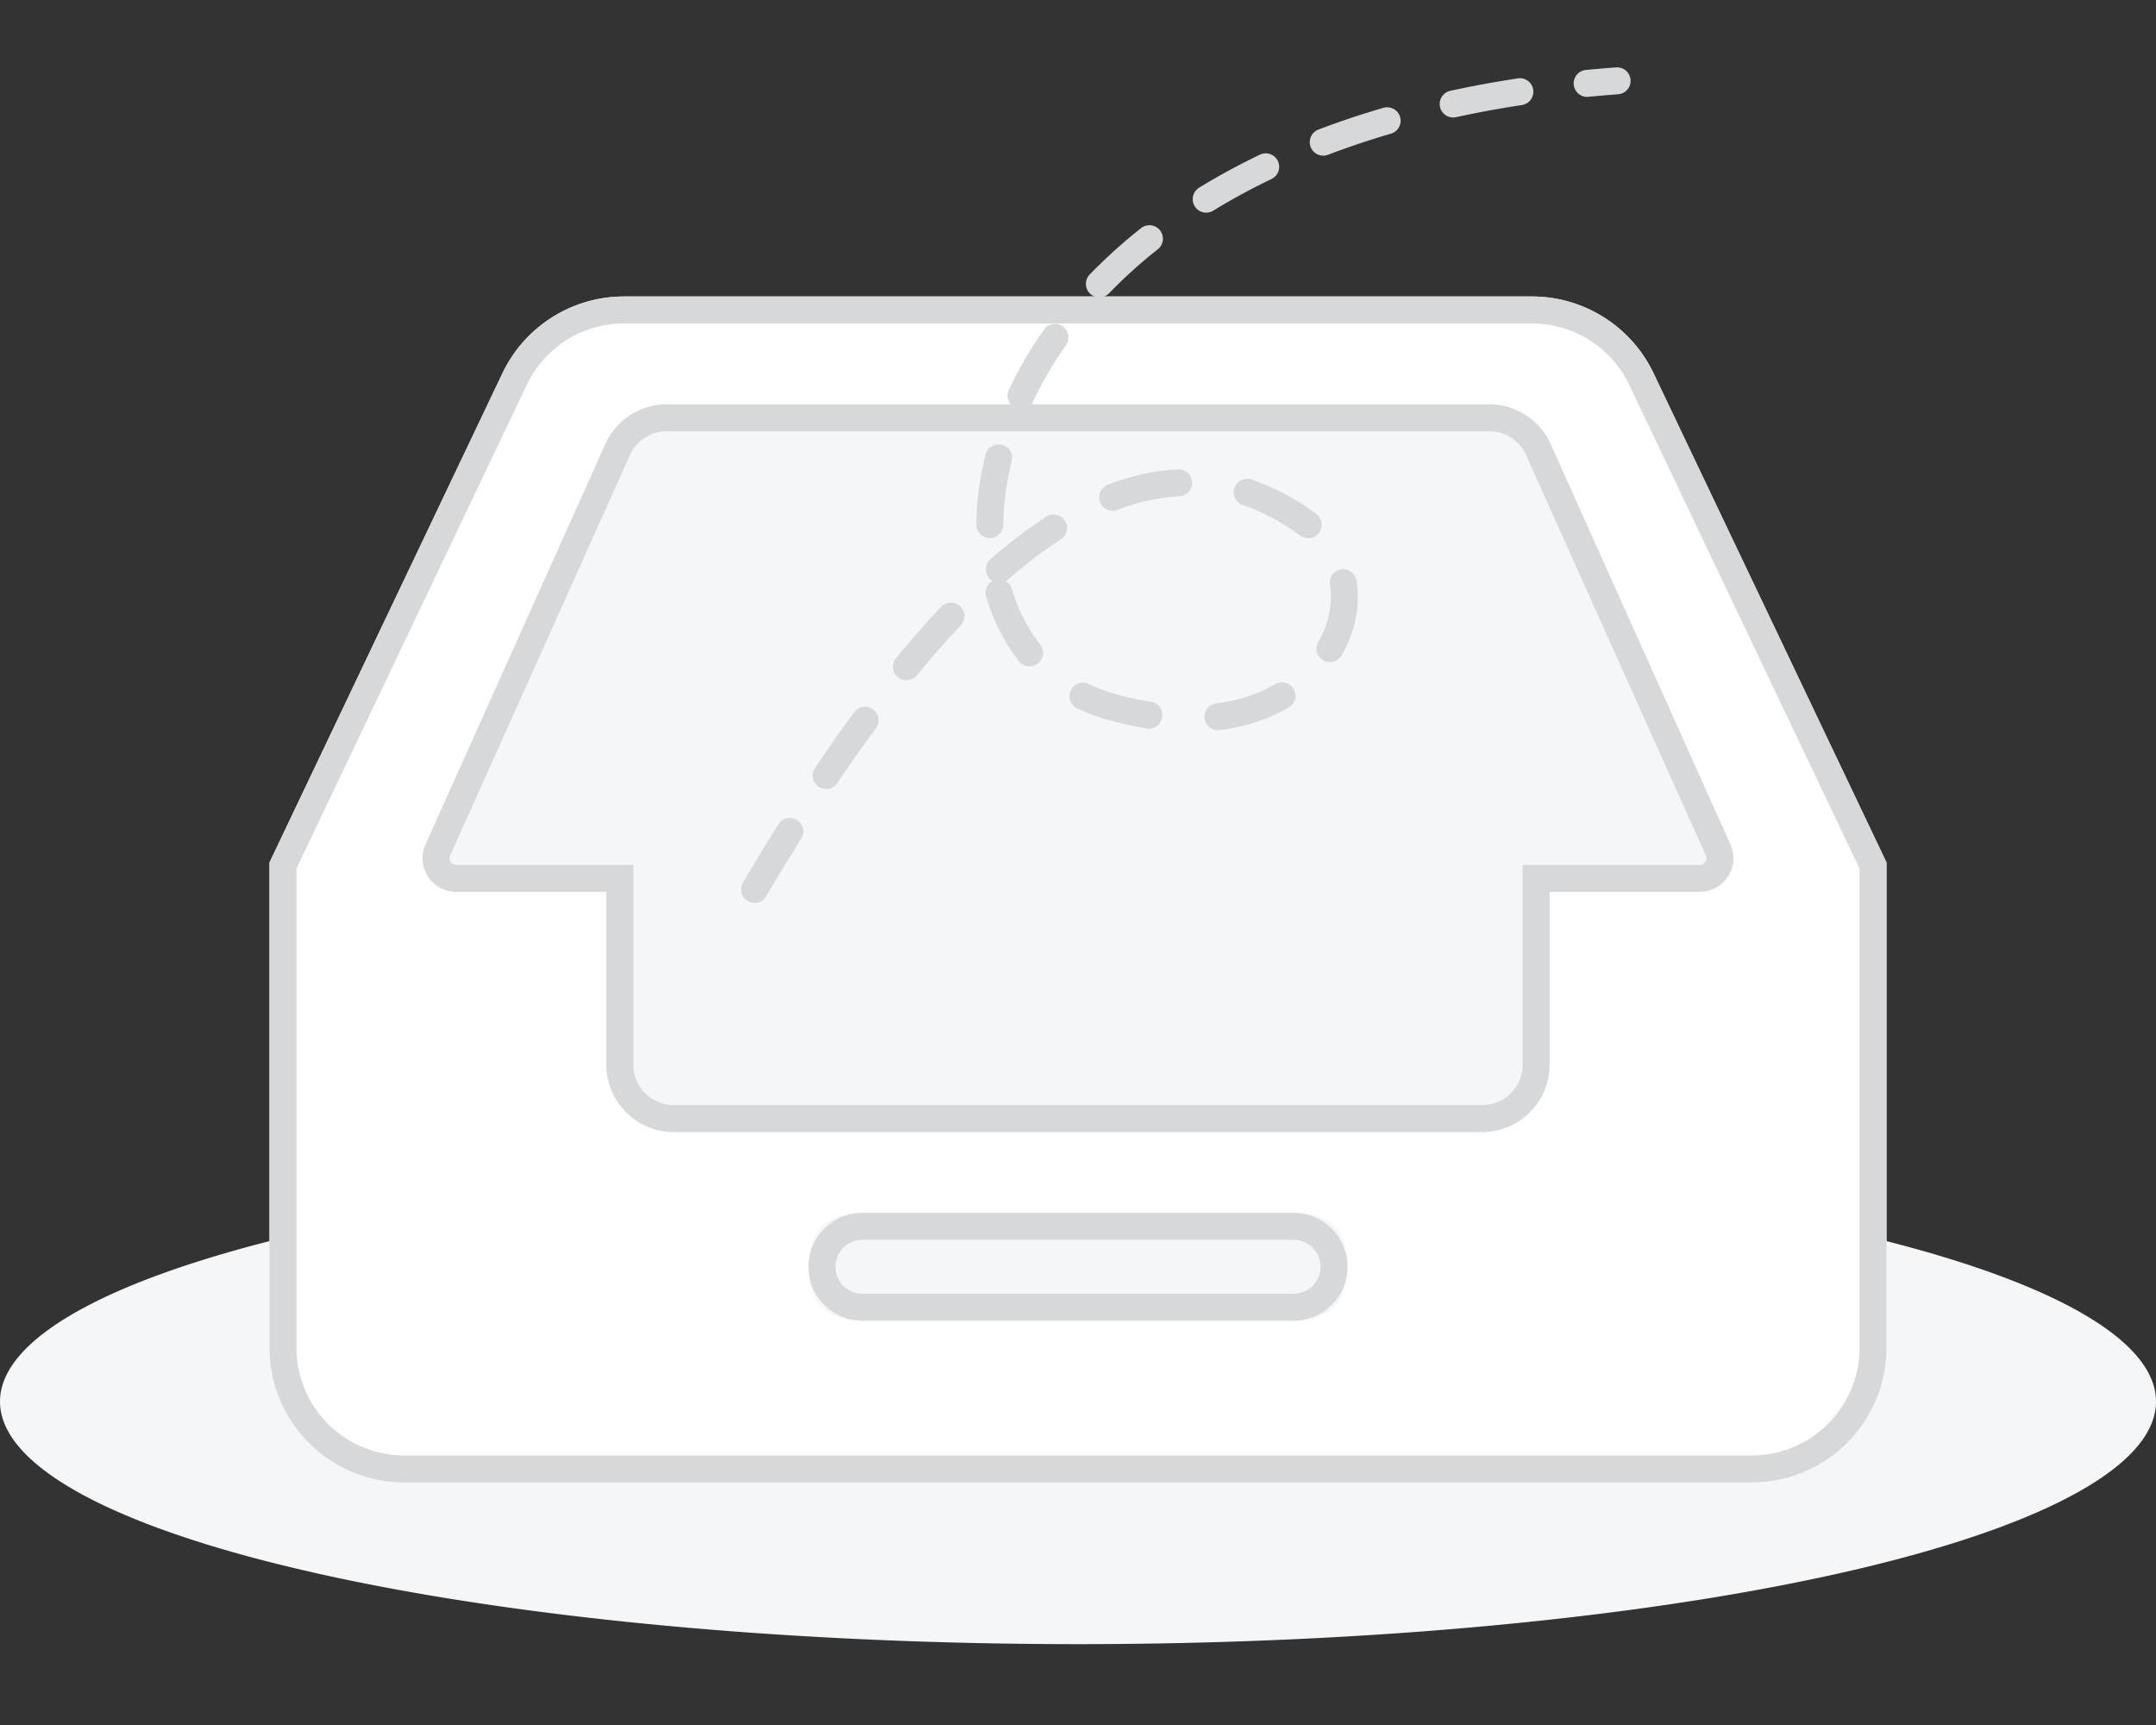 <?xml version="1.0" standalone="no"?><!DOCTYPE svg PUBLIC "-//W3C//DTD SVG 1.1//EN" "http://www.w3.org/Graphics/SVG/1.1/DTD/svg11.dtd"><svg t="1574649864018" class="icon" viewBox="0 0 1280 1024" version="1.1" xmlns="http://www.w3.org/2000/svg" p-id="1970" xmlns:xlink="http://www.w3.org/1999/xlink" width="250" height="200"><rect x="0" y="0" width="1280" height="1024" fill="#333333" stroke="none"/><defs><style type="text/css"></style></defs><path d="M0 832a640 144 0 1 0 1280 0 640 144 0 1 0-1280 0Z" fill="#F5F6F7" p-id="1971"></path><path d="M370.512 176h538.976a80 80 0 0 1 72.224 45.6L1120 512v288a80 80 0 0 1-80 80H240a80 80 0 0 1-80-80V512l138.288-290.4A80 80 0 0 1 370.512 176z" fill="#FFFFFF" p-id="1972"></path><path d="M370.512 176h538.976a80 80 0 0 1 72.224 45.6L1120 512v288a80 80 0 0 1-80 80H240a80 80 0 0 1-80-80V512l138.288-290.4A80 80 0 0 1 370.512 176zM1104 515.616L967.264 228.48A64 64 0 0 0 909.488 192H370.512a64 64 0 0 0-57.776 36.48L176 515.616V800a64 64 0 0 0 64 64h800a64 64 0 0 0 64-64V515.616z" fill="#D7D8D9" p-id="1973"></path><path d="M270.912 529.44H360v102.56A40 40 0 0 0 400 672h480a40 40 0 0 0 40-40v-102.56h89.088a20 20 0 0 0 18.24-28.176l-106.72-237.648A40 40 0 0 0 884.128 240H395.872a40 40 0 0 0-36.48 23.616L252.64 501.264a20 20 0 0 0 18.24 28.192z" fill="#F5F6F7" p-id="1974"></path><path d="M270.912 529.44H360v102.56A40 40 0 0 0 400 672h480a40 40 0 0 0 40-40v-102.56h89.088a20 20 0 0 0 18.24-28.176l-106.72-237.648A40 40 0 0 0 884.128 240H395.872a40 40 0 0 0-36.48 23.616L252.64 501.264a20 20 0 0 0 18.24 28.192z m0-16a4 4 0 0 1-3.648-5.632l106.72-237.648A24 24 0 0 1 395.888 256h488.224a24 24 0 0 1 21.904 14.16l106.72 237.648a4 4 0 0 1-3.648 5.648H904V632A24 24 0 0 1 880 656H400a24 24 0 0 1-24-24v-118.56h-105.088z" fill="#D7D8D9" p-id="1975"></path><path d="M480 720m32 0l256 0q32 0 32 32l0 0q0 32-32 32l-256 0q-32 0-32-32l0 0q0-32 32-32Z" fill="#F5F6F7" p-id="1976"></path><path d="M512 720h256a32 32 0 1 1 0 64H512a32 32 0 1 1 0-64z m0 16a16 16 0 0 0 0 32h256a16 16 0 0 0 0-32H512zM454.88 532.064c6.944-11.776 13.824-23.104 20.656-34.016a8 8 0 1 0-13.552-8.48c-6.912 11.008-13.872 22.48-20.88 34.368a8 8 0 1 0 13.792 8.128z m42.304-67.328c7.68-11.392 15.28-22.208 22.832-32.448a8 8 0 1 0-12.896-9.488c-7.68 10.432-15.408 21.44-23.2 32.992a8 8 0 1 0 13.264 8.944z m47.168-63.84a568.8 568.8 0 0 1 26.016-29.632 8 8 0 1 0-11.648-10.992c-8.832 9.36-17.744 19.52-26.736 30.48a8 8 0 1 0 12.368 10.16z m54.256-56.96a278.512 278.512 0 0 1 30.88-23.616 8 8 0 1 0-8.72-13.392 294.4 294.4 0 0 0-32.688 24.96 8 8 0 1 0 10.528 12.048z m64.912-41.28a119.728 119.728 0 0 1 36.624-8.064 8 8 0 0 0-0.832-15.984 135.664 135.664 0 0 0-41.504 9.104 8 8 0 1 0 5.712 14.944z m74.384-2.816a124.272 124.272 0 0 1 33.856 17.968 8 8 0 0 0 9.792-12.672 140.272 140.272 0 0 0-38.528-20.464 8 8 0 0 0-5.12 15.168z m51.648 47.28c1.744 11.168-0.64 23.12-6.896 33.984a8 8 0 0 0 13.856 8c8.048-13.968 11.168-29.6 8.848-44.464a8 8 0 0 0-15.808 2.48z m-32.48 59.008c-10 5.808-21.792 9.728-35.024 11.424a8 8 0 1 0 2.048 15.872c15.296-1.968 29.12-6.56 41.008-13.44a8 8 0 1 0-8.016-13.856z m-73.76 10.48a186.24 186.24 0 0 1-22.848-5.184 88.384 88.384 0 0 1-14-5.36 8 8 0 0 0-7.008 14.384c5.104 2.48 10.368 4.512 16.512 6.32 8.496 2.48 16.768 4.368 24.848 5.648a8 8 0 1 0 2.512-15.808z m-65.616-33.792a98.688 98.688 0 0 1-16.848-32.96 8 8 0 1 0-15.312 4.608c4.32 14.352 10.928 27.28 19.616 38.272a8 8 0 0 0 12.544-9.92z m-22.048-71.344c0.112-12.256 1.776-24.96 4.992-37.776a8 8 0 0 0-15.52-3.888c-3.52 14.032-5.344 27.968-5.472 41.52a8 8 0 0 0 16 0.16z m17.696-73.12a224 224 0 0 1 19.456-33.36 8 8 0 1 0-13.088-9.2 240 240 0 0 0-20.848 35.76 8 8 0 0 0 14.48 6.8z m45.12-64.288a294.032 294.032 0 0 1 28.896-26.08 8 8 0 0 0-9.92-12.56 310.016 310.016 0 0 0-30.48 27.52 8 8 0 1 0 11.504 11.12z m61.824-49.008a384.672 384.672 0 0 1 34.432-18.72 8 8 0 1 0-6.928-14.416c-12.592 6.048-24.544 12.544-35.872 19.488a8 8 0 1 0 8.368 13.648z m68.16-33.184a495.792 495.792 0 0 1 37.328-12.512 8 8 0 1 0-4.48-15.36c-13.328 3.888-26.176 8.208-38.544 12.912a8 8 0 1 0 5.696 14.96z m76-22.32c12.576-2.736 25.52-5.12 38.848-7.168a8 8 0 1 0-2.416-15.808c-13.648 2.08-26.928 4.528-39.84 7.328a8 8 0 0 0 3.408 15.648z m78.592-12.08c5.76-0.56 11.552-1.056 17.44-1.488a8 8 0 1 0-1.184-15.952c-5.984 0.432-11.92 0.944-17.792 1.504a8 8 0 0 0 1.536 15.936z" fill="#D7D8D9" p-id="1977"></path></svg>